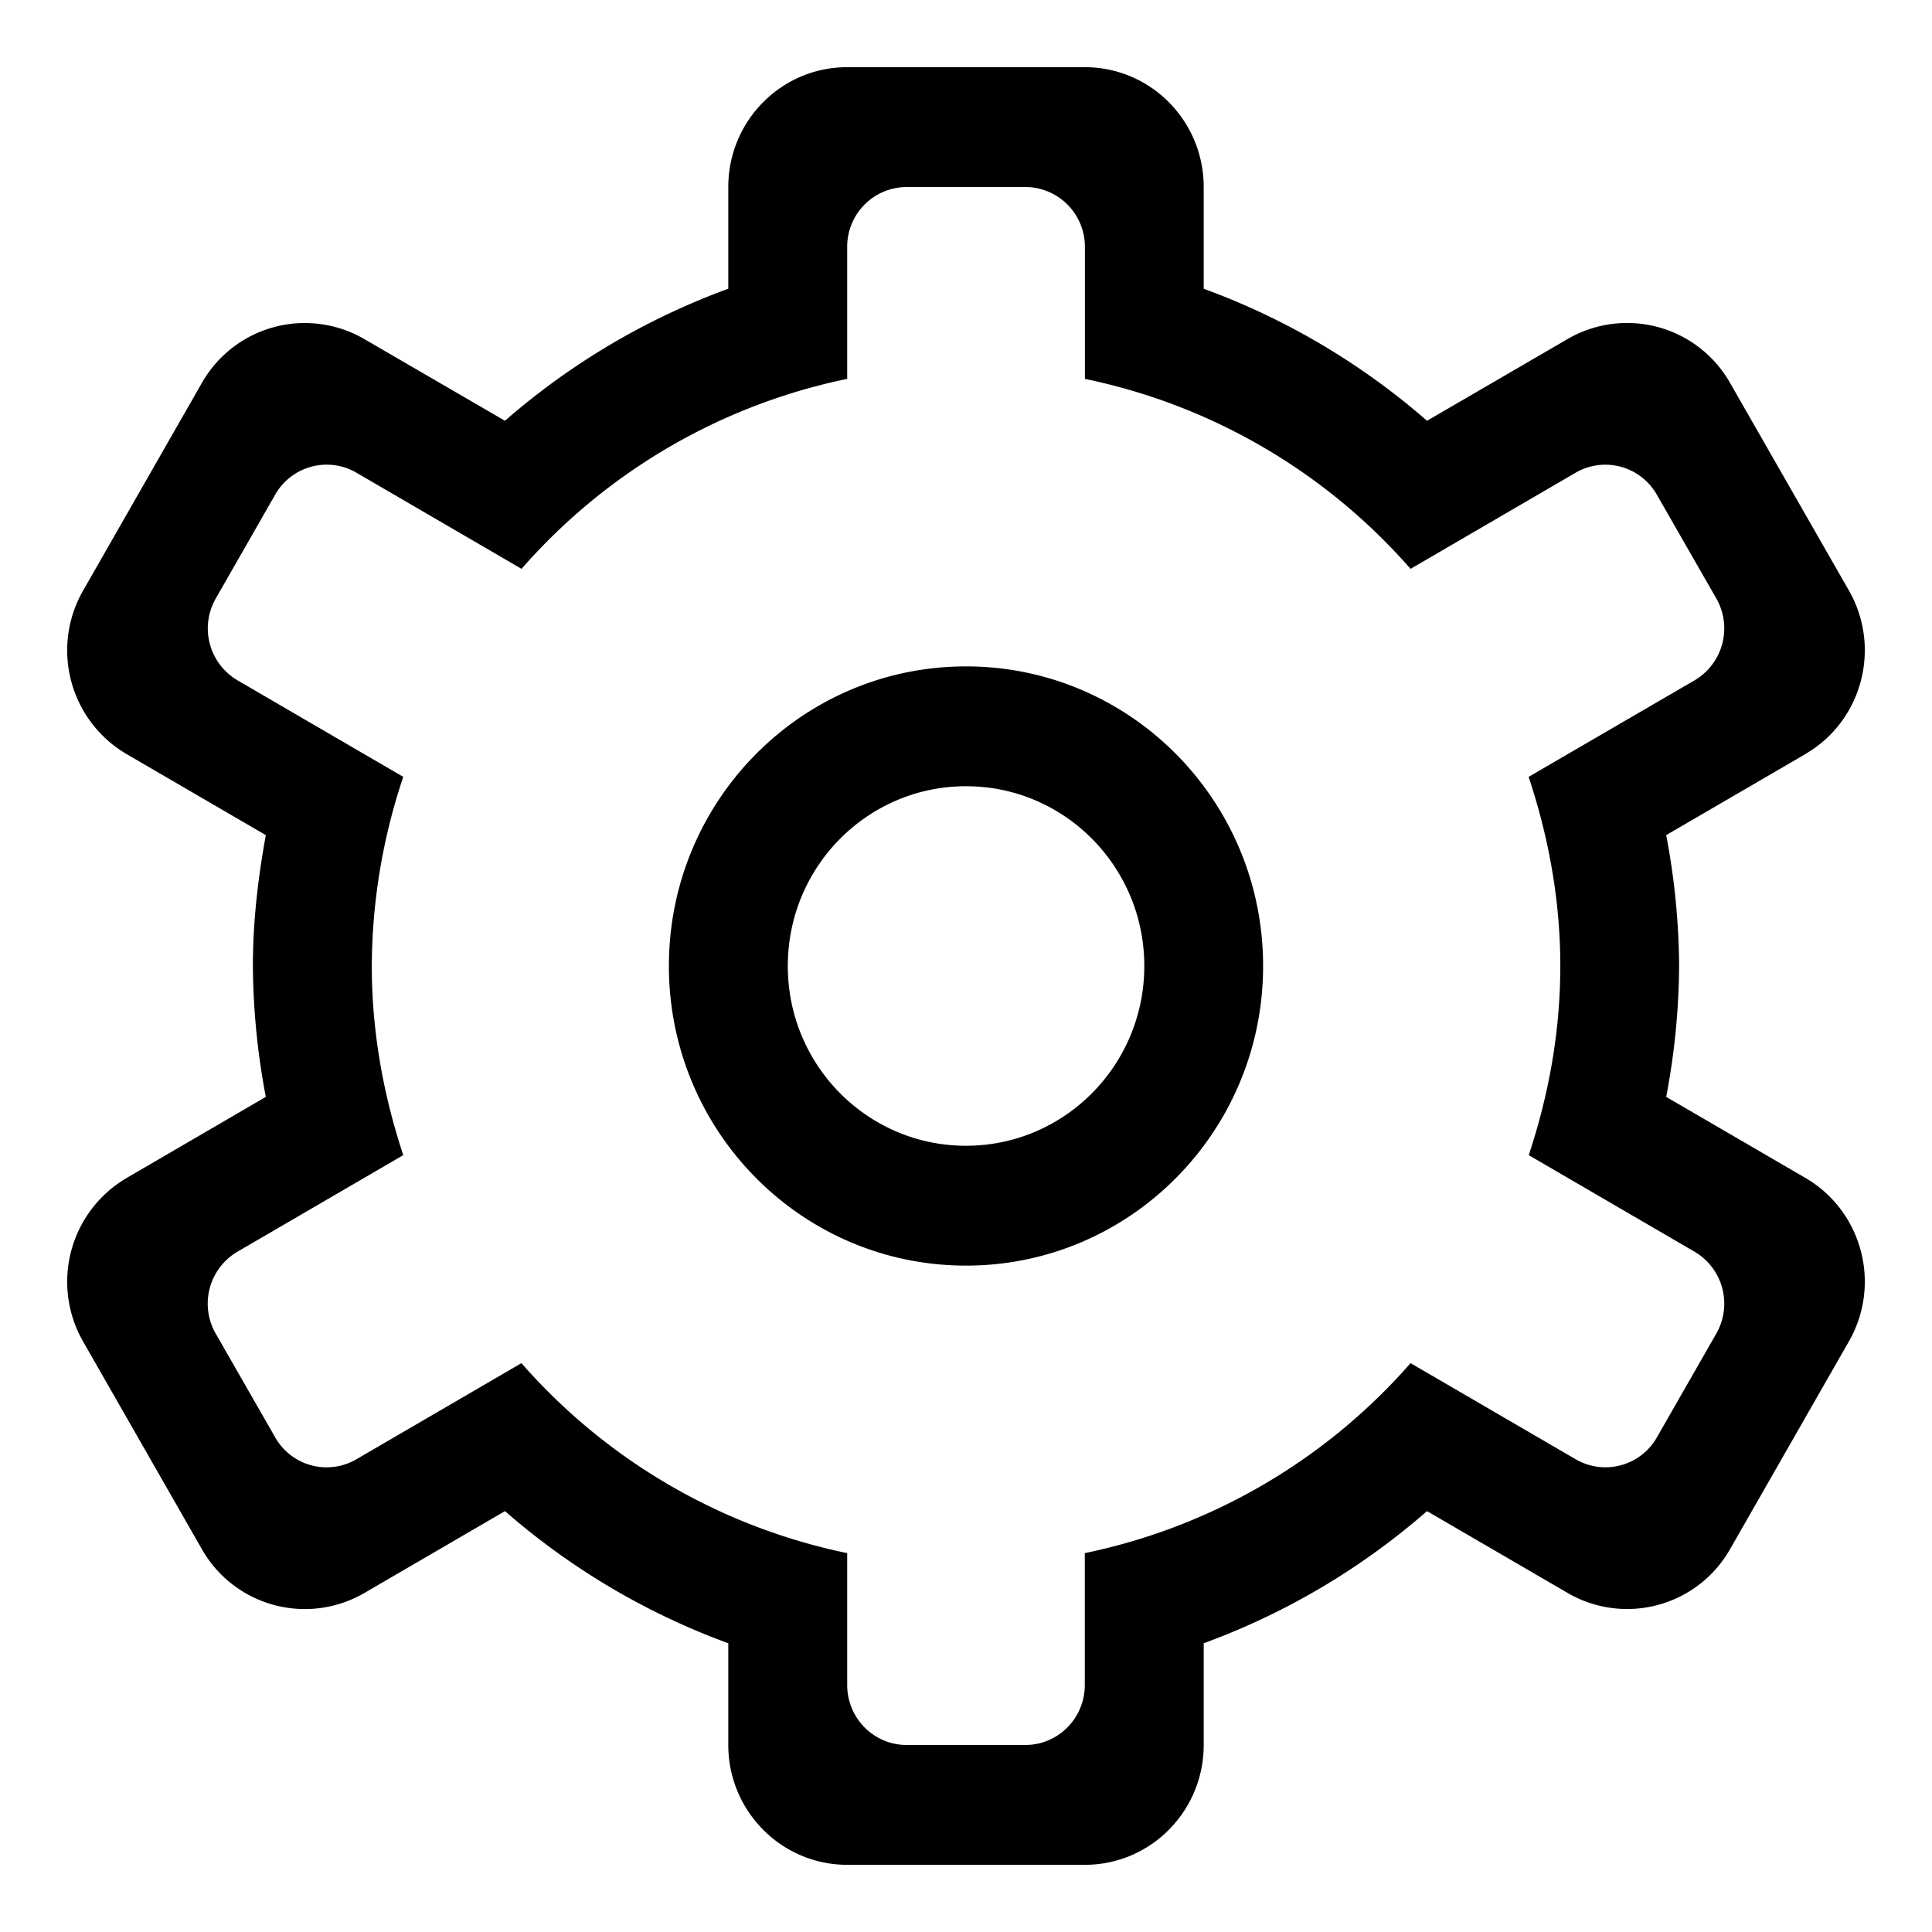<?xml version="1.0" standalone="no"?><!DOCTYPE svg PUBLIC "-//W3C//DTD SVG 1.1//EN" "http://www.w3.org/Graphics/SVG/1.1/DTD/svg11.dtd"><svg width="200px" height="200px" viewBox="0 0 1024 1024" version="1.1" xmlns="http://www.w3.org/2000/svg"><path d="M956.852 399.71l-73.737 42.917A381.112 381.112 0 0 1 889.964 512a381.112 381.112 0 0 1-6.85 69.373l73.738 42.917c30.157 17.564 40.486 56.394 23.087 86.717l-62.966 110.08a62.745 62.745 0 0 1-86.11 23.199l-74.51-43.359a376.914 376.914 0 0 1-118.365 70.036v53.908c0 35.074-28.17 63.52-62.966 63.52H449.034c-34.798 0-63.022-28.446-63.022-63.52v-53.908a376.693 376.693 0 0 1-118.366-70.036l-74.565 43.414a62.745 62.745 0 0 1-86.054-23.198L44.061 711.062a63.74 63.74 0 0 1 23.087-86.717l73.737-42.972A384.15 384.15 0 0 1 134.036 512c0-23.75 2.762-46.783 6.85-69.373L67.147 399.71a63.74 63.74 0 0 1-23.087-86.717l62.966-110.08a62.745 62.745 0 0 1 86.054-23.199l74.565 43.304a376.693 376.693 0 0 1 118.366-69.981V99.129c0-35.074 28.17-63.52 62.966-63.52h126.044c34.797 0 62.966 28.446 62.966 63.52v53.908a376.86 376.86 0 0 1 118.366 69.98l74.565-43.358a62.745 62.745 0 0 1 85.999 23.198l63.021 110.081c17.399 30.378 7.07 69.263-23.087 86.717z m-47.17-82.519l-31.538-55.013a31.373 31.373 0 0 0-43.082-11.599l-87.435 50.926a313.727 313.727 0 0 0-172.605-100.691v-69.926a31.649 31.649 0 0 0-31.484-31.76h-63.021a31.594 31.594 0 0 0-31.483 31.76v69.926a313.561 313.561 0 0 0-172.605 100.69l-87.546-50.98a31.373 31.373 0 0 0-43.027 11.654l-31.483 55.013a31.925 31.925 0 0 0 11.544 43.414l87.821 51.146A318.146 318.146 0 0 0 197.058 512c0 35.129 6.241 68.655 16.68 100.249l-87.821 51.146a31.925 31.925 0 0 0-11.6 43.414l31.54 55.013a31.317 31.317 0 0 0 43.081 11.599l87.435-50.926a313.948 313.948 0 0 0 172.66 100.691v69.926c0 17.51 14.085 31.76 31.484 31.76h62.966c17.399 0 31.483-14.25 31.483-31.76v-69.926a313.948 313.948 0 0 0 172.66-100.69l87.49 50.925a31.373 31.373 0 0 0 43.083-11.6l31.483-55.012a31.925 31.925 0 0 0-11.599-43.414l-87.821-51.146c10.494-31.594 16.735-65.12 16.735-100.249 0-35.129-6.296-68.655-16.79-100.249l87.931-51.146a31.98 31.98 0 0 0 11.544-43.414zM512 670.797c-86.993 0-157.471-71.086-157.471-158.797S425.007 353.203 512 353.203 669.471 424.29 669.471 512s-70.478 158.797-157.416 158.797z m0-254.075c-52.196 0-94.45 42.64-94.45 95.278 0 52.638 42.254 95.278 94.45 95.278s94.505-42.64 94.505-95.278c0-52.638-42.31-95.278-94.45-95.278z" /></svg>